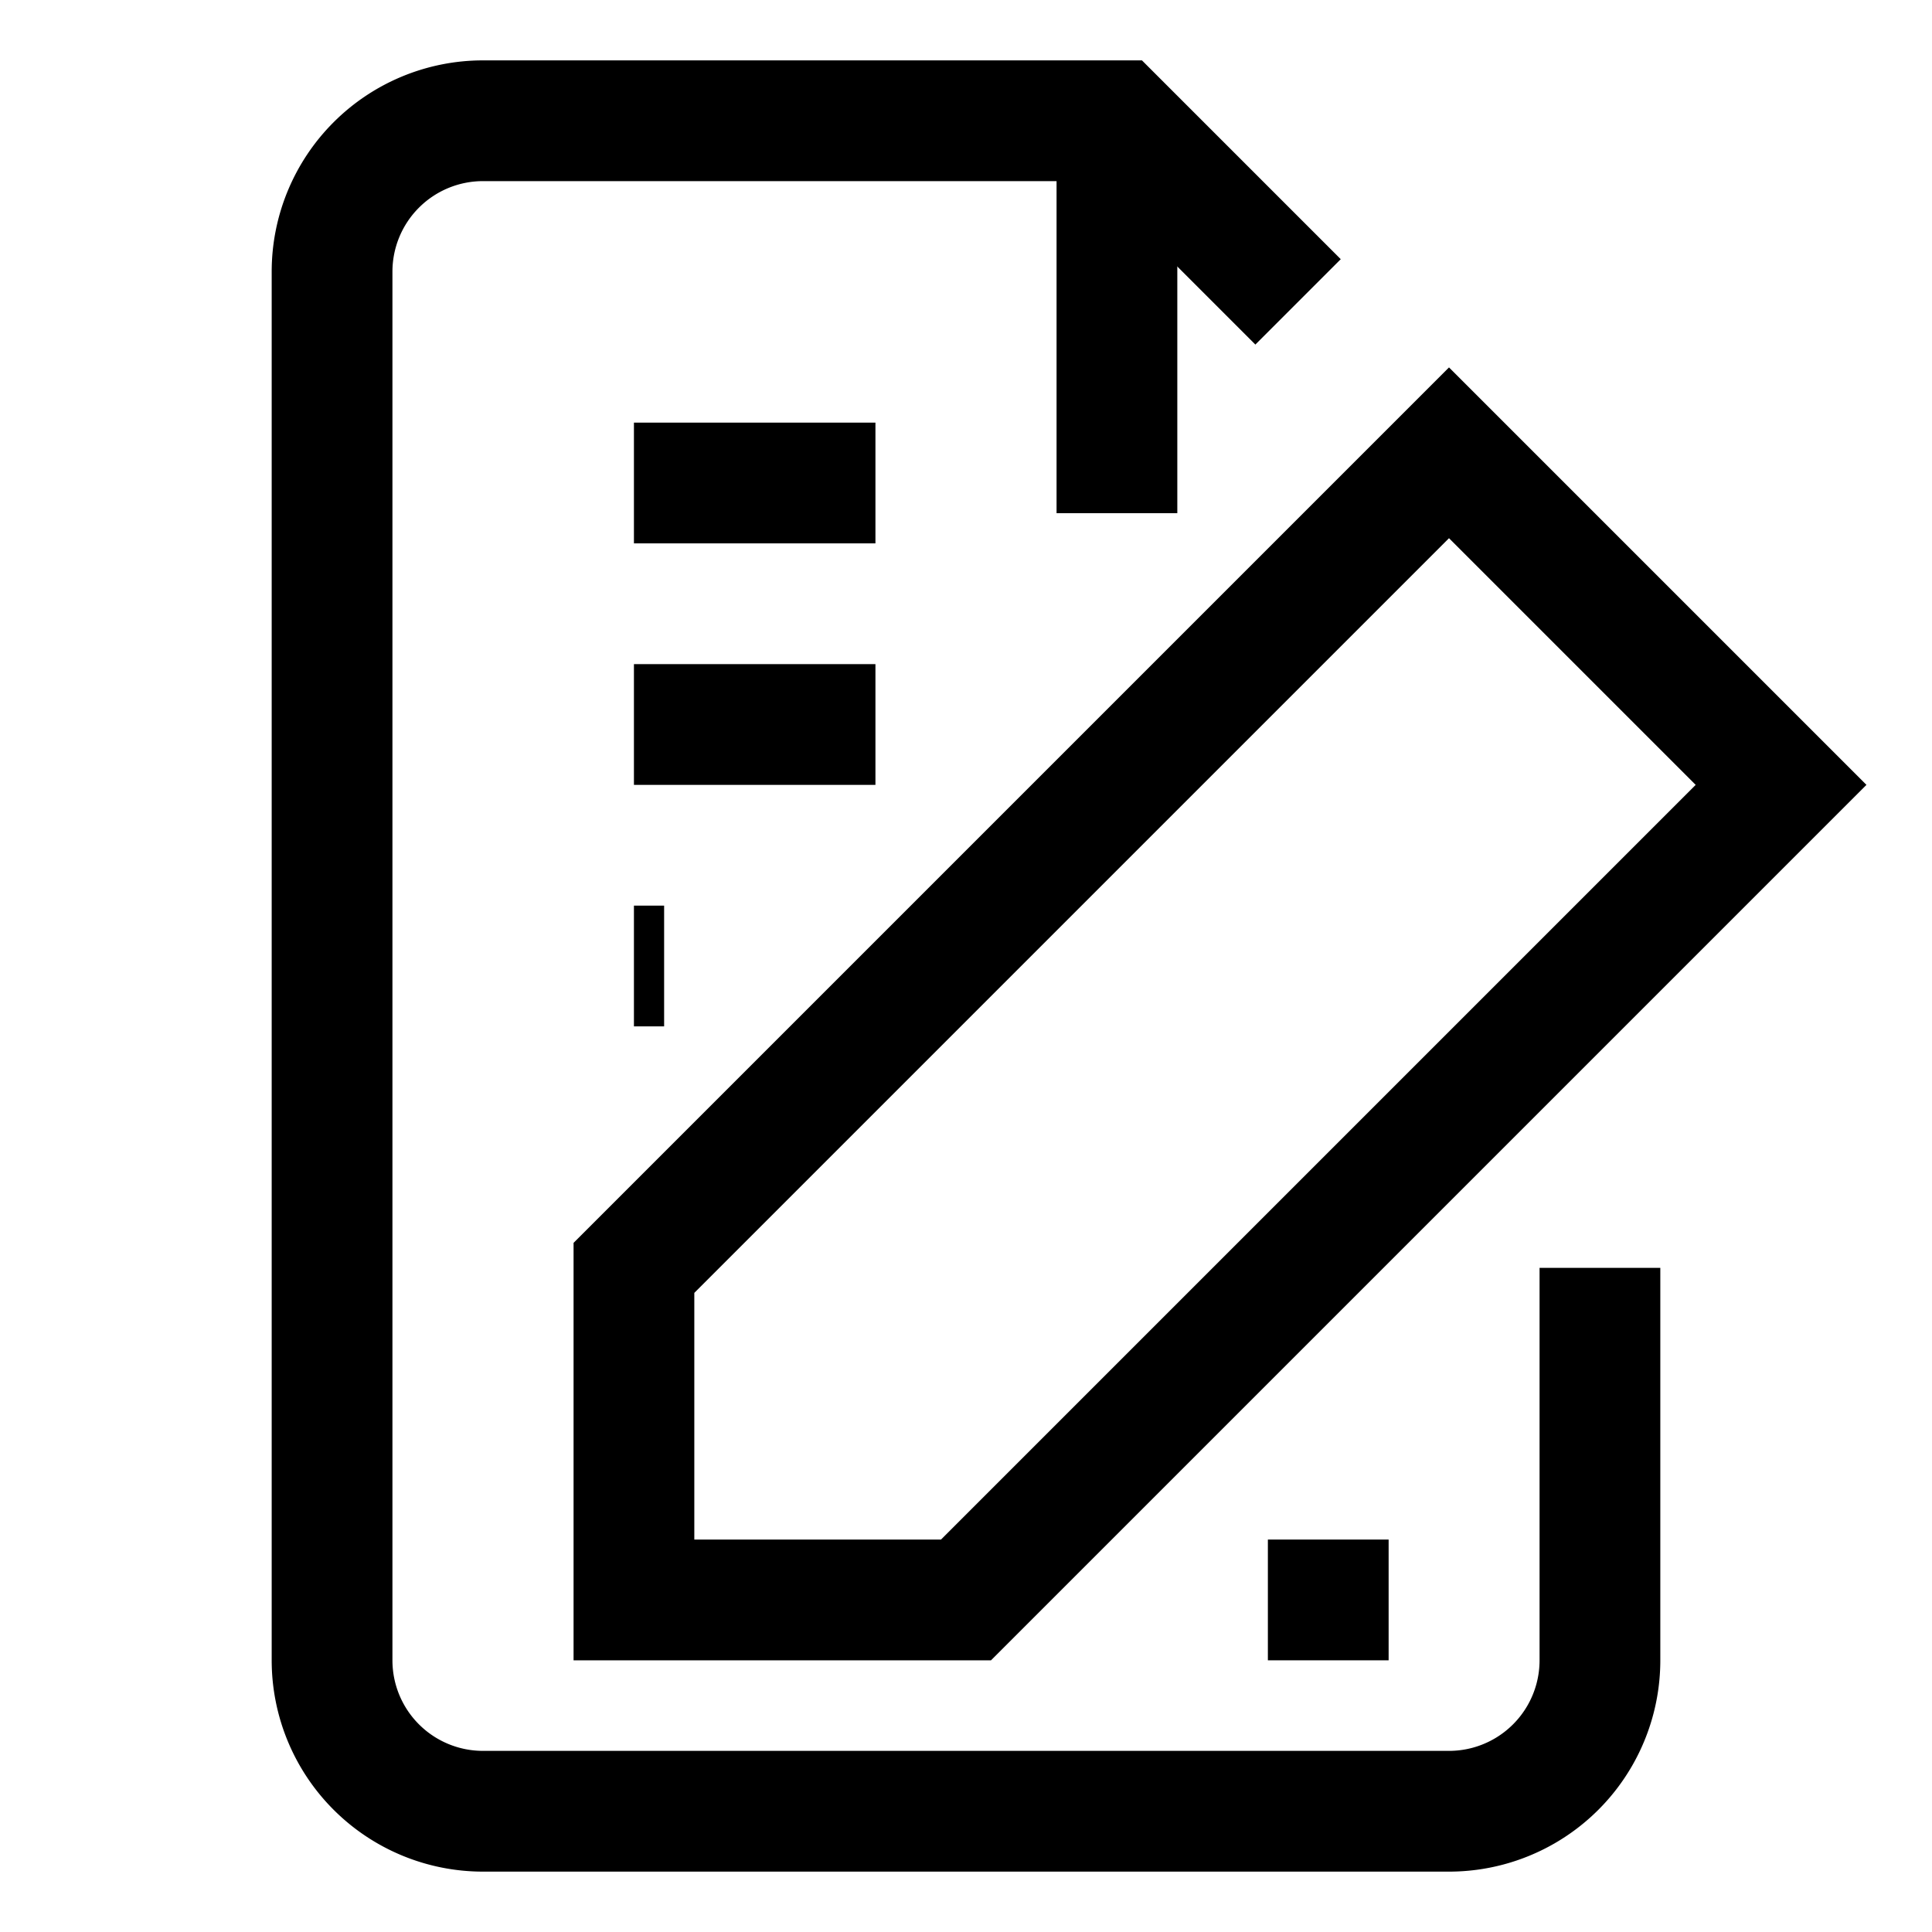 <svg xmlns="http://www.w3.org/2000/svg" width="512" height="512" viewBox="0 0 512 512">
  <title>sign</title>
  <polygon points="384 120 472 208 256 424 168 424 168 336 384 120" fill="none" stroke="#000" stroke-linecap="butt" stroke-linejoin="miter" stroke-width="32"/>
  <line x1="296" y1="32" x2="296" y2="136" fill="none" stroke="#000" stroke-linecap="butt" stroke-linejoin="miter" stroke-width="32"/>
  <line x1="336" y1="424" x2="368" y2="424" fill="none" stroke="#000" stroke-linecap="butt" stroke-linejoin="miter" stroke-width="32"/>
  <line x1="168" y1="256" x2="176" y2="256" fill="none" stroke="#000" stroke-linecap="butt" stroke-linejoin="miter" stroke-width="32"/>
  <line x1="168" y1="192" x2="232" y2="192" fill="none" stroke="#000" stroke-linecap="butt" stroke-linejoin="miter" stroke-width="32"/>
  <line x1="168" y1="128" x2="232" y2="128" fill="none" stroke="#000" stroke-linecap="butt" stroke-linejoin="miter" stroke-width="32"/>
  <path d="M424,336V440a40,40,0,0,1-40,40H128a40,40,0,0,1-40-40V72a40,40,0,0,1,40-40H296l48,48" fill="none" stroke="#000" stroke-linecap="butt" stroke-linejoin="miter" stroke-width="32"/>
</svg>
